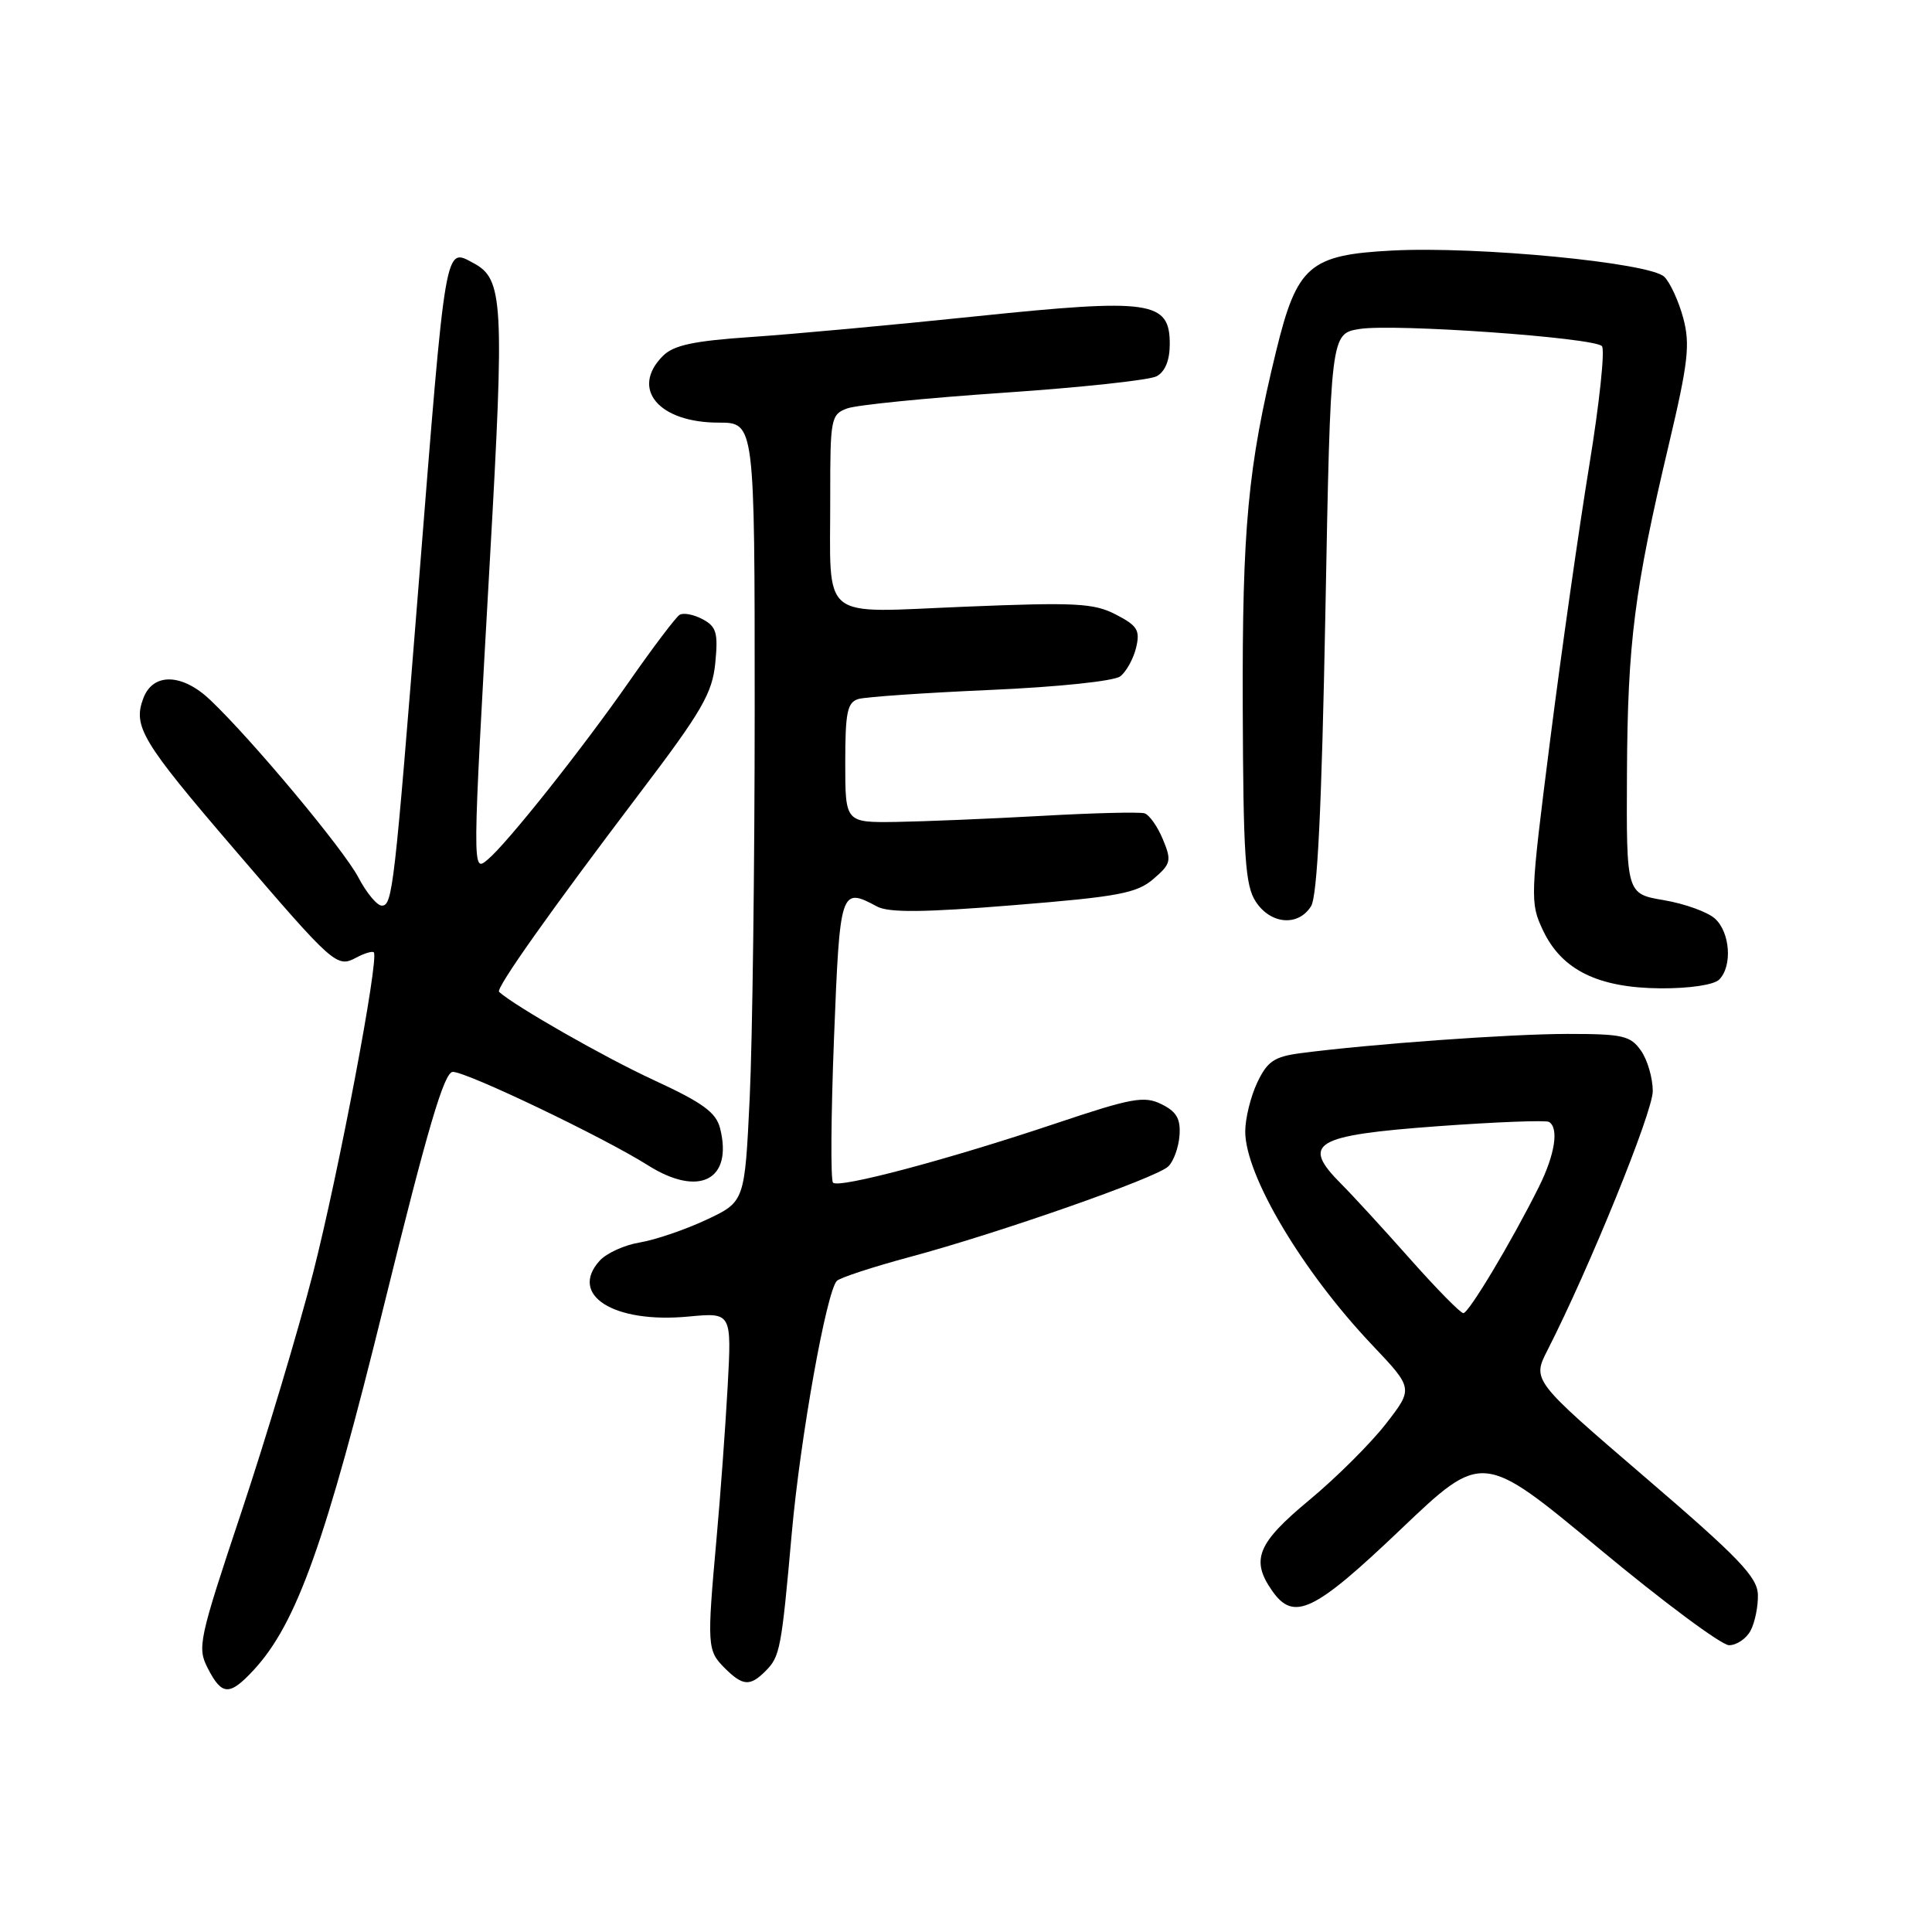 <?xml version="1.0" encoding="UTF-8" standalone="no"?>
<!DOCTYPE svg PUBLIC "-//W3C//DTD SVG 1.1//EN" "http://www.w3.org/Graphics/SVG/1.1/DTD/svg11.dtd" >
<svg xmlns="http://www.w3.org/2000/svg" xmlns:xlink="http://www.w3.org/1999/xlink" version="1.1" viewBox="0 0 256 256">
 <g >
 <path fill="currentColor"
d=" M 33.62 221.28 C 39.30 215.14 43.15 204.37 50.92 172.80 C 56.66 149.50 58.86 142.03 60.00 142.03 C 61.87 142.03 79.99 150.70 85.86 154.41 C 92.62 158.68 97.13 156.37 95.42 149.52 C 94.88 147.39 93.13 146.12 86.57 143.09 C 80.08 140.09 68.28 133.36 66.13 131.43 C 65.65 130.99 72.92 120.72 84.84 105.00 C 93.02 94.22 94.38 91.86 94.78 87.85 C 95.17 83.86 94.93 83.03 93.10 82.05 C 91.92 81.42 90.55 81.16 90.05 81.47 C 89.56 81.77 86.56 85.73 83.40 90.26 C 77.15 99.23 67.18 111.78 64.61 113.91 C 62.56 115.61 62.56 115.90 64.92 74.05 C 66.85 40.05 66.68 36.97 62.77 34.88 C 58.91 32.81 59.12 31.59 55.47 77.50 C 52.25 117.87 52.01 120.00 50.59 120.00 C 49.96 120.00 48.56 118.31 47.48 116.25 C 45.51 112.52 33.40 98.01 27.86 92.75 C 24.15 89.22 20.29 89.11 19.00 92.50 C 17.58 96.24 18.77 98.23 31.02 112.50 C 44.27 127.95 44.63 128.27 47.22 126.88 C 48.29 126.31 49.33 126.00 49.53 126.19 C 50.27 126.93 44.87 155.44 41.48 168.69 C 39.53 176.28 35.26 190.53 31.99 200.34 C 26.32 217.34 26.11 218.31 27.55 221.09 C 29.41 224.70 30.42 224.73 33.62 221.28 Z  M 101.43 221.43 C 103.36 219.50 103.54 218.55 104.92 203.09 C 106.05 190.46 109.51 171.13 110.89 169.72 C 111.31 169.30 115.67 167.87 120.58 166.55 C 132.38 163.38 153.17 156.10 154.79 154.57 C 155.50 153.90 156.17 152.06 156.29 150.47 C 156.45 148.25 155.91 147.30 153.90 146.31 C 151.61 145.18 149.97 145.48 139.90 148.86 C 125.62 153.65 111.16 157.50 110.38 156.71 C 110.05 156.38 110.11 147.76 110.51 137.56 C 111.29 117.77 111.37 117.52 116.22 120.12 C 117.78 120.95 122.43 120.91 134.31 119.94 C 148.20 118.82 150.63 118.36 152.83 116.47 C 155.17 114.46 155.26 114.05 154.09 111.22 C 153.39 109.53 152.30 107.98 151.66 107.77 C 151.02 107.57 144.88 107.72 138.00 108.11 C 131.12 108.49 122.46 108.85 118.75 108.91 C 112.00 109.00 112.00 109.00 112.00 101.07 C 112.00 94.37 112.27 93.06 113.75 92.62 C 114.71 92.34 122.58 91.80 131.24 91.42 C 140.19 91.03 147.61 90.25 148.44 89.62 C 149.24 89.00 150.18 87.30 150.54 85.82 C 151.09 83.51 150.72 82.91 147.86 81.43 C 144.95 79.92 142.53 79.79 127.90 80.39 C 108.30 81.18 110.04 82.61 110.01 65.73 C 110.00 55.46 110.11 54.91 112.25 54.12 C 113.49 53.66 122.83 52.73 133.00 52.04 C 143.18 51.35 152.29 50.37 153.25 49.86 C 154.38 49.26 155.00 47.75 155.00 45.59 C 155.00 39.87 152.50 39.51 129.36 41.91 C 118.44 43.05 105.04 44.28 99.59 44.65 C 91.92 45.17 89.27 45.73 87.84 47.16 C 83.50 51.50 87.26 56.00 95.22 56.00 C 100.00 56.00 100.00 56.00 100.00 93.84 C 100.00 114.65 99.70 137.88 99.34 145.46 C 98.68 159.24 98.68 159.24 93.59 161.63 C 90.79 162.94 86.83 164.29 84.80 164.63 C 82.76 164.96 80.36 166.05 79.46 167.05 C 75.33 171.61 81.33 175.39 91.23 174.45 C 96.95 173.91 96.95 173.91 96.42 183.70 C 96.12 189.09 95.46 198.19 94.94 203.92 C 93.67 218.04 93.71 218.71 96.00 221.00 C 98.41 223.41 99.37 223.49 101.43 221.43 Z  M 231.96 216.07 C 232.53 215.00 232.97 212.86 232.93 211.32 C 232.87 208.96 230.42 206.41 217.93 195.70 C 203.01 182.89 203.01 182.89 205.07 178.87 C 210.62 167.98 219.00 147.36 219.00 144.58 C 219.00 142.86 218.30 140.44 217.44 139.22 C 216.05 137.23 215.03 137.00 207.69 137.00 C 200.01 137.01 181.68 138.33 172.34 139.55 C 168.84 140.01 167.93 140.63 166.59 143.45 C 165.72 145.29 165.00 148.21 165.00 149.93 C 165.00 155.75 172.56 168.46 181.84 178.24 C 187.28 183.98 187.28 183.98 183.61 188.70 C 181.58 191.30 177.02 195.84 173.46 198.79 C 166.60 204.48 165.70 206.69 168.56 210.78 C 171.43 214.89 174.09 213.62 185.58 202.67 C 196.42 192.34 196.42 192.34 211.86 205.17 C 220.35 212.23 228.11 218.00 229.11 218.00 C 230.11 218.00 231.40 217.13 231.96 216.07 Z  M 227.80 129.80 C 229.57 128.03 229.26 123.54 227.24 121.72 C 226.27 120.84 223.24 119.75 220.49 119.28 C 215.50 118.44 215.50 118.44 215.58 102.47 C 215.67 85.15 216.55 78.22 221.14 58.85 C 223.70 48.03 223.97 45.62 223.04 42.15 C 222.44 39.92 221.31 37.45 220.53 36.68 C 218.67 34.81 195.78 32.60 184.44 33.20 C 173.51 33.77 171.86 35.20 169.10 46.50 C 165.35 61.85 164.59 69.94 164.67 93.73 C 164.74 113.55 164.99 117.34 166.40 119.48 C 168.37 122.49 172.03 122.79 173.72 120.08 C 174.56 118.73 175.13 107.13 175.62 81.18 C 176.31 44.21 176.31 44.21 180.16 43.59 C 184.75 42.86 211.12 44.72 212.26 45.86 C 212.69 46.29 211.94 53.40 210.59 61.65 C 209.24 69.90 206.90 86.30 205.40 98.09 C 202.74 119.01 202.72 119.61 204.47 123.31 C 206.96 128.54 211.77 130.90 220.05 130.96 C 223.87 130.98 227.10 130.50 227.80 129.80 Z  M 186.85 166.83 C 183.36 162.89 179.26 158.42 177.75 156.91 C 172.33 151.48 174.06 150.44 190.50 149.23 C 198.20 148.67 204.84 148.41 205.25 148.66 C 206.59 149.48 206.04 152.99 203.90 157.29 C 200.29 164.53 194.62 174.00 193.90 174.00 C 193.52 174.00 190.35 170.77 186.85 166.83 Z "/>
</g>
</svg>